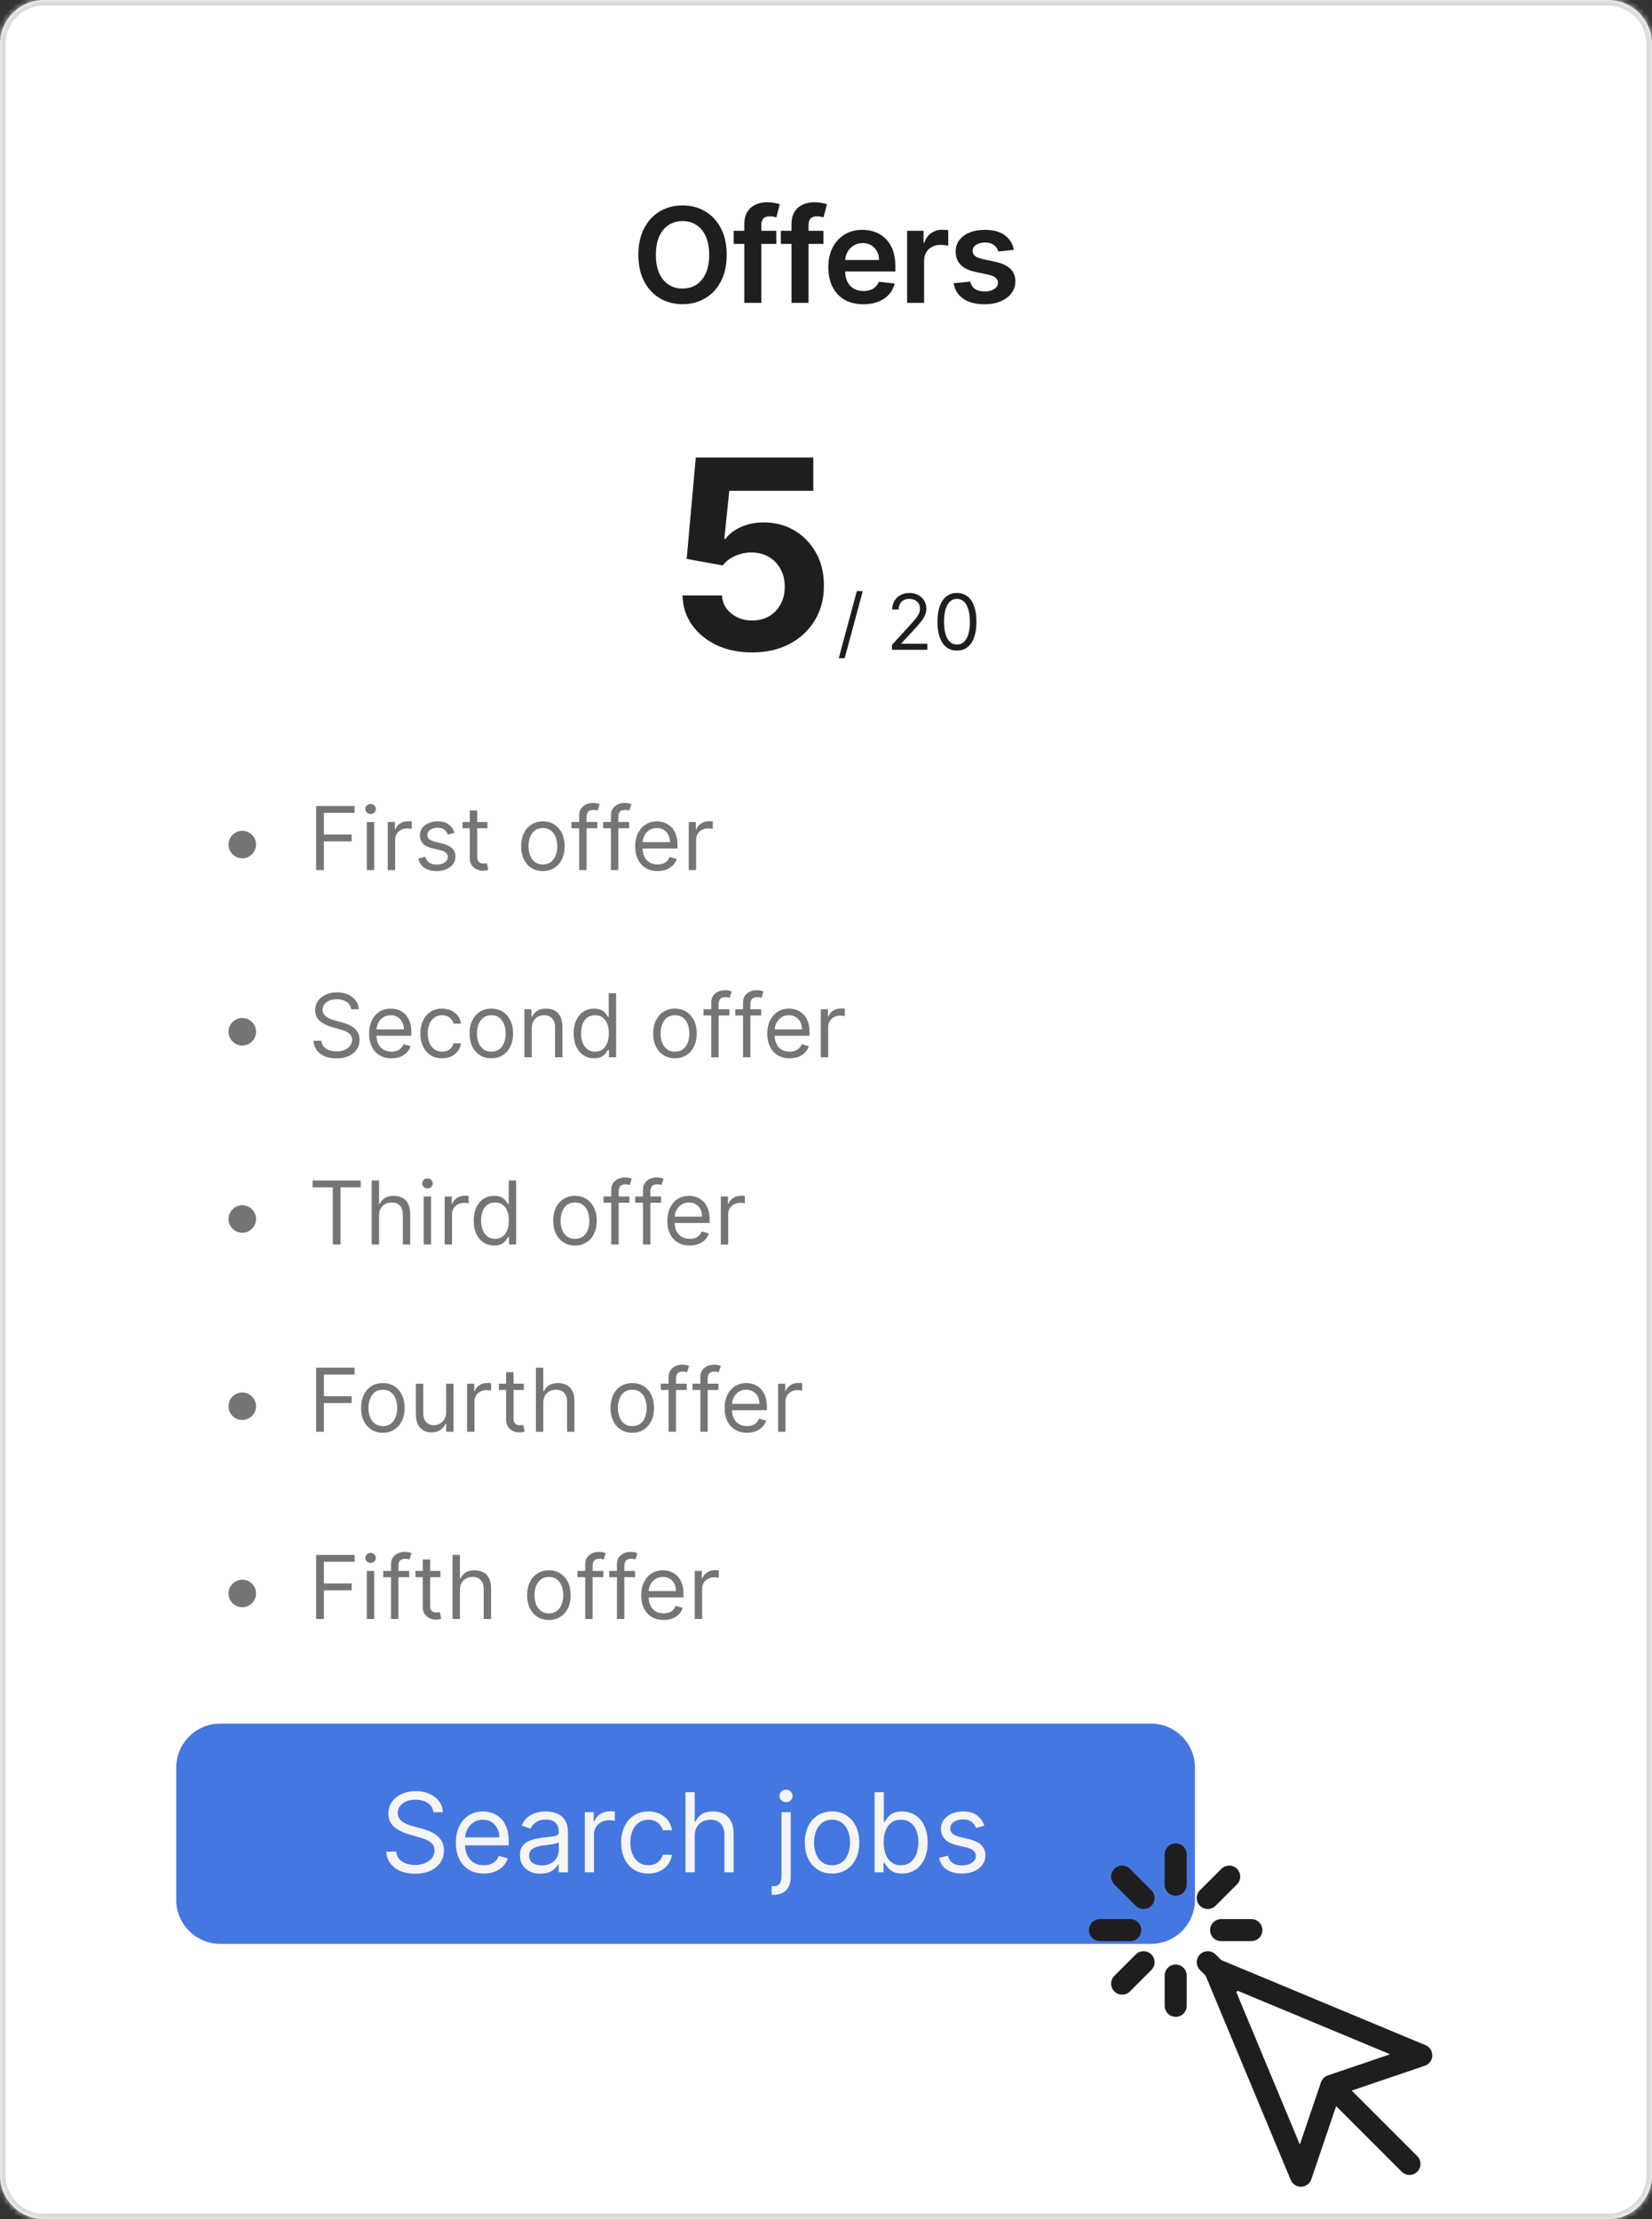 <svg width="300" height="403" viewBox="0 0 300 403" fill="none" xmlns="http://www.w3.org/2000/svg">
<rect x="0" y="0" width="300" height="403" fill="#333333" stroke="none"/>
<g clip-path="url(#clip0_21_867)">
<mask id="path-1-inside-1_21_867" fill="white">
<path d="M0 8C0 3.582 3.582 0 8 0H292C296.418 0 300 3.582 300 8V395C300 399.418 296.418 403 292 403H8C3.582 403 0 399.418 0 395V8Z"/>
</mask>
<path d="M0 8C0 3.582 3.582 0 8 0H292C296.418 0 300 3.582 300 8V395C300 399.418 296.418 403 292 403H8C3.582 403 0 399.418 0 395V8Z" fill="white"/>
<path d="M131.967 46.273C131.967 48.153 131.615 49.764 130.911 51.105C130.212 52.44 129.257 53.463 128.047 54.173C126.842 54.883 125.476 55.239 123.948 55.239C122.419 55.239 121.05 54.883 119.84 54.173C118.635 53.457 117.68 52.432 116.976 51.097C116.277 49.756 115.928 48.148 115.928 46.273C115.928 44.392 116.277 42.784 116.976 41.449C117.68 40.108 118.635 39.082 119.84 38.372C121.05 37.662 122.419 37.307 123.948 37.307C125.476 37.307 126.842 37.662 128.047 38.372C129.257 39.082 130.212 40.108 130.911 41.449C131.615 42.784 131.967 44.392 131.967 46.273ZM128.788 46.273C128.788 44.949 128.581 43.832 128.166 42.923C127.757 42.008 127.189 41.318 126.462 40.852C125.734 40.381 124.896 40.145 123.948 40.145C122.999 40.145 122.161 40.381 121.433 40.852C120.706 41.318 120.135 42.008 119.72 42.923C119.311 43.832 119.107 44.949 119.107 46.273C119.107 47.597 119.311 48.716 119.72 49.631C120.135 50.54 120.706 51.23 121.433 51.702C122.161 52.168 122.999 52.401 123.948 52.401C124.896 52.401 125.734 52.168 126.462 51.702C127.189 51.23 127.757 50.54 128.166 49.631C128.581 48.716 128.788 47.597 128.788 46.273ZM140.971 41.909V44.295H133.232V41.909H140.971ZM135.167 55V40.673C135.167 39.793 135.349 39.06 135.713 38.474C136.082 37.889 136.576 37.452 137.195 37.162C137.815 36.872 138.502 36.727 139.258 36.727C139.792 36.727 140.267 36.77 140.681 36.855C141.096 36.94 141.403 37.017 141.602 37.085L140.988 39.472C140.857 39.432 140.693 39.392 140.494 39.352C140.295 39.307 140.073 39.284 139.829 39.284C139.255 39.284 138.849 39.423 138.61 39.702C138.377 39.974 138.261 40.367 138.261 40.878V55H135.167ZM149.538 41.909V44.295H141.799V41.909H149.538ZM143.734 55V40.673C143.734 39.793 143.916 39.06 144.279 38.474C144.649 37.889 145.143 37.452 145.762 37.162C146.382 36.872 147.069 36.727 147.825 36.727C148.359 36.727 148.833 36.77 149.248 36.855C149.663 36.94 149.97 37.017 150.169 37.085L149.555 39.472C149.424 39.432 149.26 39.392 149.061 39.352C148.862 39.307 148.64 39.284 148.396 39.284C147.822 39.284 147.416 39.423 147.177 39.702C146.944 39.974 146.828 40.367 146.828 40.878V55H143.734ZM156.777 55.256C155.465 55.256 154.331 54.983 153.377 54.438C152.428 53.886 151.698 53.108 151.186 52.102C150.675 51.091 150.419 49.901 150.419 48.531C150.419 47.185 150.675 46.003 151.186 44.986C151.704 43.963 152.425 43.168 153.351 42.599C154.277 42.026 155.365 41.739 156.615 41.739C157.422 41.739 158.184 41.869 158.9 42.131C159.621 42.386 160.258 42.784 160.809 43.324C161.365 43.864 161.803 44.551 162.121 45.386C162.439 46.216 162.598 47.205 162.598 48.352V49.298H151.868V47.219H159.641C159.635 46.628 159.508 46.102 159.258 45.642C159.008 45.176 158.658 44.81 158.209 44.543C157.766 44.276 157.249 44.142 156.658 44.142C156.027 44.142 155.473 44.295 154.996 44.602C154.519 44.903 154.147 45.301 153.88 45.795C153.618 46.284 153.485 46.821 153.479 47.406V49.222C153.479 49.983 153.618 50.636 153.897 51.182C154.175 51.722 154.564 52.136 155.064 52.426C155.564 52.71 156.15 52.852 156.82 52.852C157.269 52.852 157.675 52.79 158.039 52.665C158.402 52.534 158.718 52.344 158.985 52.094C159.252 51.844 159.454 51.534 159.59 51.165L162.471 51.489C162.289 52.25 161.942 52.915 161.431 53.483C160.925 54.045 160.277 54.483 159.488 54.795C158.698 55.102 157.794 55.256 156.777 55.256ZM164.729 55V41.909H167.72V44.091H167.856C168.095 43.335 168.504 42.753 169.084 42.344C169.669 41.929 170.336 41.722 171.086 41.722C171.257 41.722 171.447 41.73 171.657 41.747C171.873 41.758 172.052 41.778 172.194 41.807V44.645C172.064 44.599 171.856 44.56 171.572 44.526C171.294 44.486 171.024 44.466 170.763 44.466C170.2 44.466 169.694 44.588 169.246 44.832C168.802 45.071 168.453 45.403 168.197 45.83C167.942 46.256 167.814 46.747 167.814 47.304V55H164.729ZM184.111 45.369L181.298 45.676C181.219 45.392 181.079 45.125 180.881 44.875C180.687 44.625 180.426 44.423 180.097 44.27C179.767 44.117 179.364 44.04 178.886 44.04C178.244 44.04 177.704 44.179 177.267 44.457C176.835 44.736 176.622 45.097 176.628 45.54C176.622 45.92 176.761 46.23 177.045 46.469C177.335 46.707 177.812 46.903 178.477 47.057L180.71 47.534C181.949 47.801 182.869 48.224 183.472 48.804C184.079 49.383 184.386 50.142 184.392 51.08C184.386 51.903 184.145 52.631 183.668 53.261C183.196 53.886 182.54 54.375 181.699 54.727C180.858 55.08 179.892 55.256 178.801 55.256C177.199 55.256 175.909 54.92 174.932 54.25C173.954 53.574 173.372 52.633 173.185 51.429L176.193 51.139C176.329 51.73 176.619 52.176 177.062 52.477C177.506 52.778 178.082 52.929 178.793 52.929C179.526 52.929 180.114 52.778 180.557 52.477C181.006 52.176 181.23 51.804 181.23 51.361C181.23 50.986 181.085 50.676 180.795 50.432C180.511 50.188 180.068 50 179.466 49.869L177.233 49.401C175.977 49.139 175.048 48.699 174.446 48.08C173.844 47.455 173.545 46.665 173.551 45.71C173.545 44.903 173.764 44.205 174.207 43.614C174.656 43.017 175.278 42.557 176.074 42.233C176.875 41.903 177.798 41.739 178.844 41.739C180.378 41.739 181.585 42.065 182.466 42.719C183.352 43.372 183.901 44.256 184.111 45.369Z" fill="#1E1E1E"/>
<path d="M136.58 118.477C134.17 118.477 132.023 118.034 130.136 117.148C128.261 116.261 126.773 115.04 125.67 113.483C124.568 111.926 123.994 110.142 123.949 108.131H131.108C131.188 109.483 131.756 110.58 132.812 111.42C133.869 112.261 135.125 112.682 136.58 112.682C137.739 112.682 138.761 112.426 139.648 111.915C140.545 111.392 141.244 110.67 141.744 109.75C142.256 108.818 142.511 107.75 142.511 106.545C142.511 105.318 142.25 104.239 141.727 103.307C141.216 102.375 140.506 101.648 139.597 101.125C138.688 100.602 137.648 100.335 136.477 100.324C135.455 100.324 134.46 100.534 133.494 100.955C132.54 101.375 131.795 101.949 131.261 102.676L124.699 101.5L126.352 83.091H147.693V89.125H132.438L131.534 97.869H131.739C132.352 97.006 133.278 96.29 134.517 95.722C135.756 95.153 137.142 94.869 138.676 94.869C140.778 94.869 142.653 95.364 144.301 96.352C145.949 97.341 147.25 98.699 148.205 100.426C149.159 102.142 149.631 104.119 149.619 106.358C149.631 108.71 149.085 110.801 147.983 112.631C146.892 114.449 145.364 115.881 143.398 116.926C141.443 117.96 139.17 118.477 136.58 118.477Z" fill="#1E1E1E"/>
<path d="M156.673 107.341L153.392 119.531H152.318L155.599 107.341H156.673ZM161.982 118V117.105L165.343 113.426C165.737 112.995 166.062 112.621 166.317 112.303C166.572 111.981 166.761 111.679 166.884 111.398C167.01 111.113 167.073 110.814 167.073 110.503C167.073 110.145 166.986 109.835 166.814 109.573C166.645 109.311 166.413 109.109 166.118 108.967C165.823 108.824 165.492 108.753 165.124 108.753C164.733 108.753 164.391 108.834 164.1 108.996C163.811 109.156 163.588 109.379 163.428 109.668C163.273 109.956 163.195 110.294 163.195 110.682H162.021C162.021 110.085 162.159 109.562 162.434 109.111C162.709 108.66 163.084 108.309 163.558 108.057C164.035 107.805 164.57 107.679 165.164 107.679C165.76 107.679 166.289 107.805 166.749 108.057C167.21 108.309 167.571 108.648 167.833 109.076C168.095 109.504 168.226 109.979 168.226 110.503C168.226 110.877 168.158 111.244 168.022 111.602C167.89 111.956 167.658 112.352 167.326 112.79C166.998 113.224 166.542 113.754 165.959 114.381L163.672 116.827V116.906H168.405V118H161.982ZM173.779 118.139C173.03 118.139 172.392 117.935 171.865 117.528C171.338 117.117 170.936 116.522 170.657 115.743C170.379 114.961 170.24 114.016 170.24 112.909C170.24 111.809 170.379 110.869 170.657 110.09C170.939 109.308 171.343 108.711 171.87 108.3C172.401 107.886 173.037 107.679 173.779 107.679C174.522 107.679 175.156 107.886 175.683 108.3C176.214 108.711 176.618 109.308 176.896 110.09C177.178 110.869 177.319 111.809 177.319 112.909C177.319 114.016 177.18 114.961 176.901 115.743C176.623 116.522 176.22 117.117 175.693 117.528C175.166 117.935 174.528 118.139 173.779 118.139ZM173.779 117.045C174.522 117.045 175.098 116.687 175.509 115.972C175.92 115.256 176.126 114.235 176.126 112.909C176.126 112.027 176.031 111.277 175.843 110.657C175.657 110.037 175.388 109.565 175.037 109.24C174.689 108.915 174.27 108.753 173.779 108.753C173.044 108.753 172.468 109.116 172.054 109.842C171.64 110.564 171.433 111.587 171.433 112.909C171.433 113.791 171.526 114.54 171.711 115.156C171.897 115.773 172.164 116.242 172.512 116.563C172.863 116.885 173.285 117.045 173.779 117.045Z" fill="#1E1E1E"/>
<path d="M44 155.864C43.542 155.864 43.123 155.752 42.744 155.528C42.365 155.301 42.062 154.998 41.835 154.619C41.612 154.241 41.5 153.822 41.5 153.364C41.5 152.902 41.612 152.483 41.835 152.108C42.062 151.729 42.365 151.428 42.744 151.205C43.123 150.977 43.542 150.864 44 150.864C44.462 150.864 44.881 150.977 45.256 151.205C45.635 151.428 45.936 151.729 46.159 152.108C46.386 152.483 46.5 152.902 46.5 153.364C46.5 153.822 46.386 154.241 46.159 154.619C45.936 154.998 45.635 155.301 45.256 155.528C44.881 155.752 44.462 155.864 44 155.864ZM57.409 158V146.364H64.386V147.614H58.818V151.545H63.864V152.795H58.818V158H57.409ZM66.618 158V149.273H67.959V158H66.618ZM67.3 147.818C67.038 147.818 66.813 147.729 66.624 147.551C66.438 147.373 66.345 147.159 66.345 146.909C66.345 146.659 66.438 146.445 66.624 146.267C66.813 146.089 67.038 146 67.3 146C67.561 146 67.785 146.089 67.97 146.267C68.16 146.445 68.254 146.659 68.254 146.909C68.254 147.159 68.16 147.373 67.97 147.551C67.785 147.729 67.561 147.818 67.3 147.818ZM70.415 158V149.273H71.71V150.591H71.801C71.96 150.159 72.248 149.809 72.665 149.54C73.081 149.271 73.551 149.136 74.074 149.136C74.172 149.136 74.296 149.138 74.443 149.142C74.591 149.146 74.703 149.152 74.778 149.159V150.523C74.733 150.511 74.629 150.494 74.466 150.472C74.307 150.445 74.138 150.432 73.96 150.432C73.536 150.432 73.157 150.521 72.824 150.699C72.494 150.873 72.233 151.116 72.04 151.426C71.85 151.733 71.756 152.083 71.756 152.477V158H70.415ZM82.55 151.227L81.345 151.568C81.269 151.367 81.158 151.172 81.01 150.983C80.866 150.79 80.669 150.631 80.419 150.506C80.169 150.381 79.849 150.318 79.459 150.318C78.925 150.318 78.48 150.441 78.124 150.688C77.771 150.93 77.595 151.239 77.595 151.614C77.595 151.947 77.716 152.21 77.959 152.403C78.201 152.597 78.58 152.758 79.095 152.886L80.391 153.205C81.171 153.394 81.752 153.684 82.135 154.074C82.517 154.46 82.709 154.958 82.709 155.568C82.709 156.068 82.565 156.515 82.277 156.909C81.993 157.303 81.595 157.614 81.084 157.841C80.572 158.068 79.978 158.182 79.3 158.182C78.41 158.182 77.673 157.989 77.09 157.602C76.506 157.216 76.137 156.652 75.981 155.909L77.254 155.591C77.376 156.061 77.605 156.413 77.942 156.648C78.283 156.883 78.728 157 79.277 157C79.902 157 80.398 156.867 80.766 156.602C81.137 156.333 81.322 156.011 81.322 155.636C81.322 155.333 81.216 155.08 81.004 154.875C80.792 154.667 80.466 154.511 80.027 154.409L78.572 154.068C77.773 153.879 77.186 153.585 76.811 153.188C76.44 152.786 76.254 152.284 76.254 151.682C76.254 151.189 76.392 150.754 76.669 150.375C76.949 149.996 77.33 149.699 77.811 149.483C78.296 149.267 78.845 149.159 79.459 149.159C80.322 149.159 81.001 149.348 81.493 149.727C81.989 150.106 82.341 150.606 82.55 151.227ZM88.523 149.273V150.409H84V149.273H88.523ZM85.318 147.182H86.659V155.5C86.659 155.879 86.714 156.163 86.824 156.352C86.938 156.538 87.081 156.663 87.256 156.727C87.434 156.788 87.621 156.818 87.818 156.818C87.966 156.818 88.087 156.811 88.182 156.795C88.276 156.777 88.352 156.761 88.409 156.75L88.682 157.955C88.591 157.989 88.464 158.023 88.301 158.057C88.138 158.095 87.932 158.114 87.682 158.114C87.303 158.114 86.932 158.032 86.568 157.869C86.208 157.706 85.909 157.458 85.671 157.125C85.436 156.792 85.318 156.371 85.318 155.864V147.182ZM98.585 158.182C97.797 158.182 97.106 157.994 96.511 157.619C95.921 157.244 95.458 156.72 95.125 156.045C94.796 155.371 94.631 154.583 94.631 153.682C94.631 152.773 94.796 151.979 95.125 151.301C95.458 150.623 95.921 150.097 96.511 149.722C97.106 149.347 97.797 149.159 98.585 149.159C99.373 149.159 100.063 149.347 100.653 149.722C101.248 150.097 101.71 150.623 102.04 151.301C102.373 151.979 102.54 152.773 102.54 153.682C102.54 154.583 102.373 155.371 102.04 156.045C101.71 156.72 101.248 157.244 100.653 157.619C100.063 157.994 99.373 158.182 98.585 158.182ZM98.585 156.977C99.184 156.977 99.676 156.824 100.062 156.517C100.449 156.21 100.735 155.807 100.92 155.307C101.106 154.807 101.199 154.265 101.199 153.682C101.199 153.098 101.106 152.555 100.92 152.051C100.735 151.547 100.449 151.14 100.062 150.83C99.676 150.519 99.184 150.364 98.585 150.364C97.987 150.364 97.494 150.519 97.108 150.83C96.722 151.14 96.436 151.547 96.25 152.051C96.064 152.555 95.972 153.098 95.972 153.682C95.972 154.265 96.064 154.807 96.25 155.307C96.436 155.807 96.722 156.21 97.108 156.517C97.494 156.824 97.987 156.977 98.585 156.977ZM108.473 149.273V150.409H103.768V149.273H108.473ZM105.178 158V148.068C105.178 147.568 105.295 147.152 105.53 146.818C105.765 146.485 106.07 146.235 106.445 146.068C106.82 145.902 107.215 145.818 107.632 145.818C107.962 145.818 108.231 145.845 108.439 145.898C108.647 145.951 108.803 146 108.905 146.045L108.518 147.205C108.45 147.182 108.356 147.153 108.234 147.119C108.117 147.085 107.962 147.068 107.768 147.068C107.325 147.068 107.005 147.18 106.808 147.403C106.615 147.627 106.518 147.955 106.518 148.386V158H105.178ZM114.239 149.273V150.409H109.534V149.273H114.239ZM110.943 158V148.068C110.943 147.568 111.061 147.152 111.295 146.818C111.53 146.485 111.835 146.235 112.21 146.068C112.585 145.902 112.981 145.818 113.398 145.818C113.727 145.818 113.996 145.845 114.205 145.898C114.413 145.951 114.568 146 114.67 146.045L114.284 147.205C114.216 147.182 114.121 147.153 114 147.119C113.883 147.085 113.727 147.068 113.534 147.068C113.091 147.068 112.771 147.18 112.574 147.403C112.381 147.627 112.284 147.955 112.284 148.386V158H110.943ZM119.418 158.182C118.577 158.182 117.851 157.996 117.241 157.625C116.635 157.25 116.168 156.727 115.838 156.057C115.512 155.383 115.349 154.598 115.349 153.705C115.349 152.811 115.512 152.023 115.838 151.341C116.168 150.655 116.626 150.121 117.213 149.739C117.804 149.352 118.493 149.159 119.281 149.159C119.736 149.159 120.185 149.235 120.628 149.386C121.071 149.538 121.474 149.784 121.838 150.125C122.202 150.462 122.491 150.909 122.707 151.466C122.923 152.023 123.031 152.708 123.031 153.523V154.091H116.304V152.932H121.668C121.668 152.439 121.569 152 121.372 151.614C121.179 151.227 120.902 150.922 120.543 150.699C120.187 150.475 119.766 150.364 119.281 150.364C118.747 150.364 118.285 150.496 117.895 150.761C117.509 151.023 117.211 151.364 117.003 151.784C116.795 152.205 116.69 152.655 116.69 153.136V153.909C116.69 154.568 116.804 155.127 117.031 155.585C117.262 156.04 117.582 156.386 117.991 156.625C118.401 156.86 118.876 156.977 119.418 156.977C119.77 156.977 120.088 156.928 120.372 156.83C120.66 156.727 120.908 156.576 121.116 156.375C121.325 156.17 121.486 155.917 121.599 155.614L122.895 155.977C122.759 156.417 122.529 156.803 122.207 157.136C121.885 157.466 121.488 157.723 121.014 157.909C120.541 158.091 120.009 158.182 119.418 158.182ZM125.071 158V149.273H126.366V150.591H126.457C126.616 150.159 126.904 149.809 127.321 149.54C127.738 149.271 128.207 149.136 128.73 149.136C128.829 149.136 128.952 149.138 129.099 149.142C129.247 149.146 129.359 149.152 129.435 149.159V150.523C129.389 150.511 129.285 150.494 129.122 150.472C128.963 150.445 128.795 150.432 128.616 150.432C128.192 150.432 127.813 150.521 127.48 150.699C127.151 150.873 126.889 151.116 126.696 151.426C126.507 151.733 126.412 152.083 126.412 152.477V158H125.071Z" fill="#757575"/>
<path d="M44 189.864C43.542 189.864 43.123 189.752 42.744 189.528C42.365 189.301 42.062 188.998 41.835 188.619C41.612 188.241 41.5 187.822 41.5 187.364C41.5 186.902 41.612 186.483 41.835 186.108C42.062 185.729 42.365 185.428 42.744 185.205C43.123 184.977 43.542 184.864 44 184.864C44.462 184.864 44.881 184.977 45.256 185.205C45.635 185.428 45.936 185.729 46.159 186.108C46.386 186.483 46.5 186.902 46.5 187.364C46.5 187.822 46.386 188.241 46.159 188.619C45.936 188.998 45.635 189.301 45.256 189.528C44.881 189.752 44.462 189.864 44 189.864ZM63.773 183.273C63.705 182.697 63.428 182.25 62.943 181.932C62.458 181.614 61.864 181.455 61.159 181.455C60.644 181.455 60.193 181.538 59.807 181.705C59.424 181.871 59.125 182.1 58.909 182.392C58.697 182.684 58.591 183.015 58.591 183.386C58.591 183.697 58.665 183.964 58.812 184.188C58.964 184.407 59.157 184.591 59.392 184.739C59.627 184.883 59.873 185.002 60.131 185.097C60.388 185.187 60.625 185.261 60.841 185.318L62.023 185.636C62.326 185.716 62.663 185.826 63.034 185.966C63.409 186.106 63.767 186.297 64.108 186.54C64.453 186.778 64.737 187.085 64.96 187.46C65.184 187.835 65.296 188.295 65.296 188.841C65.296 189.47 65.131 190.038 64.801 190.545C64.475 191.053 63.998 191.456 63.369 191.756C62.744 192.055 61.985 192.205 61.091 192.205C60.258 192.205 59.536 192.07 58.926 191.801C58.32 191.532 57.843 191.157 57.494 190.676C57.15 190.195 56.955 189.636 56.909 189H58.364C58.401 189.439 58.549 189.803 58.807 190.091C59.068 190.375 59.398 190.587 59.795 190.727C60.197 190.864 60.629 190.932 61.091 190.932C61.629 190.932 62.112 190.845 62.54 190.67C62.968 190.492 63.307 190.246 63.557 189.932C63.807 189.614 63.932 189.242 63.932 188.818C63.932 188.432 63.824 188.117 63.608 187.875C63.392 187.633 63.108 187.436 62.756 187.284C62.403 187.133 62.023 187 61.614 186.886L60.182 186.477C59.273 186.216 58.553 185.843 58.023 185.358C57.492 184.873 57.227 184.239 57.227 183.455C57.227 182.803 57.403 182.235 57.756 181.75C58.112 181.261 58.589 180.883 59.188 180.614C59.79 180.341 60.462 180.205 61.205 180.205C61.955 180.205 62.621 180.339 63.205 180.608C63.788 180.873 64.25 181.237 64.591 181.699C64.936 182.161 65.117 182.686 65.136 183.273H63.773ZM71.09 192.182C70.249 192.182 69.523 191.996 68.913 191.625C68.307 191.25 67.84 190.727 67.51 190.057C67.184 189.383 67.021 188.598 67.021 187.705C67.021 186.811 67.184 186.023 67.51 185.341C67.84 184.655 68.298 184.121 68.885 183.739C69.476 183.352 70.165 183.159 70.953 183.159C71.408 183.159 71.856 183.235 72.3 183.386C72.743 183.538 73.146 183.784 73.51 184.125C73.874 184.462 74.163 184.909 74.379 185.466C74.595 186.023 74.703 186.708 74.703 187.523V188.091H67.976V186.932H73.34C73.34 186.439 73.241 186 73.044 185.614C72.851 185.227 72.574 184.922 72.215 184.699C71.858 184.475 71.438 184.364 70.953 184.364C70.419 184.364 69.957 184.496 69.567 184.761C69.18 185.023 68.883 185.364 68.675 185.784C68.466 186.205 68.362 186.655 68.362 187.136V187.909C68.362 188.568 68.476 189.127 68.703 189.585C68.934 190.04 69.254 190.386 69.663 190.625C70.072 190.86 70.548 190.977 71.09 190.977C71.442 190.977 71.76 190.928 72.044 190.83C72.332 190.727 72.58 190.576 72.788 190.375C72.997 190.17 73.158 189.917 73.271 189.614L74.567 189.977C74.43 190.417 74.201 190.803 73.879 191.136C73.557 191.466 73.16 191.723 72.686 191.909C72.213 192.091 71.68 192.182 71.09 192.182ZM80.288 192.182C79.47 192.182 78.766 191.989 78.175 191.602C77.584 191.216 77.129 190.684 76.811 190.006C76.493 189.328 76.334 188.553 76.334 187.682C76.334 186.795 76.497 186.013 76.822 185.335C77.152 184.653 77.61 184.121 78.197 183.739C78.788 183.352 79.478 183.159 80.266 183.159C80.879 183.159 81.432 183.273 81.925 183.5C82.417 183.727 82.82 184.045 83.135 184.455C83.449 184.864 83.644 185.341 83.72 185.886H82.379C82.277 185.489 82.05 185.136 81.697 184.83C81.349 184.519 80.879 184.364 80.288 184.364C79.766 184.364 79.307 184.5 78.913 184.773C78.523 185.042 78.218 185.422 77.999 185.915C77.783 186.403 77.675 186.977 77.675 187.636C77.675 188.311 77.781 188.898 77.993 189.398C78.209 189.898 78.512 190.286 78.902 190.562C79.296 190.839 79.758 190.977 80.288 190.977C80.637 190.977 80.953 190.917 81.237 190.795C81.521 190.674 81.762 190.5 81.959 190.273C82.156 190.045 82.296 189.773 82.379 189.455H83.72C83.644 189.97 83.457 190.434 83.158 190.847C82.862 191.256 82.47 191.581 81.981 191.824C81.497 192.062 80.932 192.182 80.288 192.182ZM89.226 192.182C88.438 192.182 87.747 191.994 87.152 191.619C86.561 191.244 86.099 190.72 85.766 190.045C85.436 189.371 85.271 188.583 85.271 187.682C85.271 186.773 85.436 185.979 85.766 185.301C86.099 184.623 86.561 184.097 87.152 183.722C87.747 183.347 88.438 183.159 89.226 183.159C90.014 183.159 90.703 183.347 91.294 183.722C91.889 184.097 92.351 184.623 92.68 185.301C93.014 185.979 93.18 186.773 93.18 187.682C93.18 188.583 93.014 189.371 92.68 190.045C92.351 190.72 91.889 191.244 91.294 191.619C90.703 191.994 90.014 192.182 89.226 192.182ZM89.226 190.977C89.824 190.977 90.317 190.824 90.703 190.517C91.09 190.21 91.376 189.807 91.561 189.307C91.747 188.807 91.84 188.265 91.84 187.682C91.84 187.098 91.747 186.555 91.561 186.051C91.376 185.547 91.09 185.14 90.703 184.83C90.317 184.519 89.824 184.364 89.226 184.364C88.627 184.364 88.135 184.519 87.749 184.83C87.362 185.14 87.076 185.547 86.891 186.051C86.705 186.555 86.612 187.098 86.612 187.682C86.612 188.265 86.705 188.807 86.891 189.307C87.076 189.807 87.362 190.21 87.749 190.517C88.135 190.824 88.627 190.977 89.226 190.977ZM96.568 186.75V192H95.227V183.273H96.523V184.636H96.636C96.841 184.193 97.151 183.837 97.568 183.568C97.985 183.295 98.523 183.159 99.182 183.159C99.773 183.159 100.29 183.28 100.733 183.523C101.176 183.761 101.521 184.125 101.767 184.614C102.013 185.098 102.136 185.712 102.136 186.455V192H100.795V186.545C100.795 185.86 100.617 185.326 100.261 184.943C99.905 184.557 99.417 184.364 98.796 184.364C98.367 184.364 97.985 184.456 97.648 184.642C97.314 184.828 97.051 185.098 96.858 185.455C96.665 185.811 96.568 186.242 96.568 186.75ZM107.882 192.182C107.155 192.182 106.513 191.998 105.956 191.631C105.399 191.259 104.964 190.737 104.649 190.062C104.335 189.384 104.178 188.583 104.178 187.659C104.178 186.742 104.335 185.947 104.649 185.273C104.964 184.598 105.401 184.078 105.962 183.71C106.522 183.343 107.17 183.159 107.905 183.159C108.473 183.159 108.922 183.254 109.251 183.443C109.585 183.629 109.839 183.841 110.013 184.08C110.191 184.314 110.329 184.508 110.428 184.659H110.541V180.364H111.882V192H110.587V190.659H110.428C110.329 190.818 110.189 191.019 110.007 191.261C109.825 191.5 109.566 191.714 109.229 191.903C108.892 192.089 108.443 192.182 107.882 192.182ZM108.064 190.977C108.602 190.977 109.056 190.837 109.428 190.557C109.799 190.273 110.081 189.881 110.274 189.381C110.467 188.877 110.564 188.295 110.564 187.636C110.564 186.985 110.469 186.415 110.28 185.926C110.09 185.434 109.81 185.051 109.439 184.778C109.068 184.502 108.609 184.364 108.064 184.364C107.496 184.364 107.022 184.509 106.643 184.801C106.268 185.089 105.986 185.481 105.797 185.977C105.611 186.47 105.518 187.023 105.518 187.636C105.518 188.258 105.613 188.822 105.803 189.33C105.996 189.833 106.28 190.235 106.655 190.534C107.034 190.83 107.503 190.977 108.064 190.977ZM122.57 192.182C121.782 192.182 121.09 191.994 120.496 191.619C119.905 191.244 119.443 190.72 119.109 190.045C118.78 189.371 118.615 188.583 118.615 187.682C118.615 186.773 118.78 185.979 119.109 185.301C119.443 184.623 119.905 184.097 120.496 183.722C121.09 183.347 121.782 183.159 122.57 183.159C123.357 183.159 124.047 183.347 124.638 183.722C125.232 184.097 125.695 184.623 126.024 185.301C126.357 185.979 126.524 186.773 126.524 187.682C126.524 188.583 126.357 189.371 126.024 190.045C125.695 190.72 125.232 191.244 124.638 191.619C124.047 191.994 123.357 192.182 122.57 192.182ZM122.57 190.977C123.168 190.977 123.661 190.824 124.047 190.517C124.433 190.21 124.719 189.807 124.905 189.307C125.09 188.807 125.183 188.265 125.183 187.682C125.183 187.098 125.09 186.555 124.905 186.051C124.719 185.547 124.433 185.14 124.047 184.83C123.661 184.519 123.168 184.364 122.57 184.364C121.971 184.364 121.479 184.519 121.092 184.83C120.706 185.14 120.42 185.547 120.234 186.051C120.049 186.555 119.956 187.098 119.956 187.682C119.956 188.265 120.049 188.807 120.234 189.307C120.42 189.807 120.706 190.21 121.092 190.517C121.479 190.824 121.971 190.977 122.57 190.977ZM132.457 183.273V184.409H127.753V183.273H132.457ZM129.162 192V182.068C129.162 181.568 129.279 181.152 129.514 180.818C129.749 180.485 130.054 180.235 130.429 180.068C130.804 179.902 131.2 179.818 131.616 179.818C131.946 179.818 132.215 179.845 132.423 179.898C132.632 179.951 132.787 180 132.889 180.045L132.503 181.205C132.435 181.182 132.34 181.153 132.219 181.119C132.101 181.085 131.946 181.068 131.753 181.068C131.31 181.068 130.99 181.18 130.793 181.403C130.599 181.627 130.503 181.955 130.503 182.386V192H129.162ZM138.223 183.273V184.409H133.518V183.273H138.223ZM134.928 192V182.068C134.928 181.568 135.045 181.152 135.28 180.818C135.515 180.485 135.82 180.235 136.195 180.068C136.57 179.902 136.965 179.818 137.382 179.818C137.712 179.818 137.981 179.845 138.189 179.898C138.397 179.951 138.553 180 138.655 180.045L138.268 181.205C138.2 181.182 138.106 181.153 137.984 181.119C137.867 181.085 137.712 181.068 137.518 181.068C137.075 181.068 136.755 181.18 136.558 181.403C136.365 181.627 136.268 181.955 136.268 182.386V192H134.928ZM143.402 192.182C142.561 192.182 141.836 191.996 141.226 191.625C140.62 191.25 140.152 190.727 139.822 190.057C139.497 189.383 139.334 188.598 139.334 187.705C139.334 186.811 139.497 186.023 139.822 185.341C140.152 184.655 140.61 184.121 141.197 183.739C141.788 183.352 142.478 183.159 143.266 183.159C143.72 183.159 144.169 183.235 144.612 183.386C145.055 183.538 145.459 183.784 145.822 184.125C146.186 184.462 146.476 184.909 146.692 185.466C146.908 186.023 147.016 186.708 147.016 187.523V188.091H140.288V186.932H145.652C145.652 186.439 145.554 186 145.357 185.614C145.163 185.227 144.887 184.922 144.527 184.699C144.171 184.475 143.75 184.364 143.266 184.364C142.732 184.364 142.269 184.496 141.879 184.761C141.493 185.023 141.196 185.364 140.987 185.784C140.779 186.205 140.675 186.655 140.675 187.136V187.909C140.675 188.568 140.788 189.127 141.016 189.585C141.247 190.04 141.567 190.386 141.976 190.625C142.385 190.86 142.86 190.977 143.402 190.977C143.754 190.977 144.072 190.928 144.357 190.83C144.644 190.727 144.893 190.576 145.101 190.375C145.309 190.17 145.47 189.917 145.584 189.614L146.879 189.977C146.743 190.417 146.514 190.803 146.192 191.136C145.87 191.466 145.472 191.723 144.999 191.909C144.525 192.091 143.993 192.182 143.402 192.182ZM149.055 192V183.273H150.351V184.591H150.442C150.601 184.159 150.889 183.809 151.305 183.54C151.722 183.271 152.192 183.136 152.714 183.136C152.813 183.136 152.936 183.138 153.084 183.142C153.232 183.146 153.343 183.152 153.419 183.159V184.523C153.374 184.511 153.269 184.494 153.107 184.472C152.947 184.445 152.779 184.432 152.601 184.432C152.177 184.432 151.798 184.521 151.464 184.699C151.135 184.873 150.874 185.116 150.68 185.426C150.491 185.733 150.396 186.083 150.396 186.477V192H149.055Z" fill="#757575"/>
<path d="M44 223.864C43.542 223.864 43.123 223.752 42.744 223.528C42.365 223.301 42.062 222.998 41.835 222.619C41.612 222.241 41.5 221.822 41.5 221.364C41.5 220.902 41.612 220.483 41.835 220.108C42.062 219.729 42.365 219.428 42.744 219.205C43.123 218.977 43.542 218.864 44 218.864C44.462 218.864 44.881 218.977 45.256 219.205C45.635 219.428 45.936 219.729 46.159 220.108C46.386 220.483 46.5 220.902 46.5 221.364C46.5 221.822 46.386 222.241 46.159 222.619C45.936 222.998 45.635 223.301 45.256 223.528C44.881 223.752 44.462 223.864 44 223.864ZM56.773 215.614V214.364H65.5V215.614H61.841V226H60.432V215.614H56.773ZM68.834 220.75V226H67.493V214.364H68.834V218.636H68.947C69.152 218.186 69.459 217.828 69.868 217.562C70.281 217.294 70.83 217.159 71.516 217.159C72.11 217.159 72.631 217.278 73.078 217.517C73.525 217.752 73.872 218.114 74.118 218.602C74.368 219.087 74.493 219.705 74.493 220.455V226H73.152V220.545C73.152 219.852 72.972 219.316 72.612 218.938C72.256 218.555 71.762 218.364 71.129 218.364C70.69 218.364 70.296 218.456 69.947 218.642C69.603 218.828 69.33 219.098 69.129 219.455C68.932 219.811 68.834 220.242 68.834 220.75ZM76.946 226V217.273H78.287V226H76.946ZM77.628 215.818C77.367 215.818 77.141 215.729 76.952 215.551C76.766 215.373 76.673 215.159 76.673 214.909C76.673 214.659 76.766 214.445 76.952 214.267C77.141 214.089 77.367 214 77.628 214C77.889 214 78.113 214.089 78.298 214.267C78.488 214.445 78.582 214.659 78.582 214.909C78.582 215.159 78.488 215.373 78.298 215.551C78.113 215.729 77.889 215.818 77.628 215.818ZM80.743 226V217.273H82.038V218.591H82.129C82.288 218.159 82.576 217.809 82.993 217.54C83.41 217.271 83.879 217.136 84.402 217.136C84.501 217.136 84.624 217.138 84.771 217.142C84.919 217.146 85.031 217.152 85.106 217.159V218.523C85.061 218.511 84.957 218.494 84.794 218.472C84.635 218.445 84.466 218.432 84.288 218.432C83.864 218.432 83.485 218.521 83.152 218.699C82.822 218.873 82.561 219.116 82.368 219.426C82.178 219.733 82.084 220.083 82.084 220.477V226H80.743ZM89.726 226.182C88.999 226.182 88.356 225.998 87.8 225.631C87.243 225.259 86.807 224.737 86.493 224.062C86.178 223.384 86.021 222.583 86.021 221.659C86.021 220.742 86.178 219.947 86.493 219.273C86.807 218.598 87.245 218.078 87.805 217.71C88.366 217.343 89.014 217.159 89.749 217.159C90.317 217.159 90.766 217.254 91.095 217.443C91.428 217.629 91.682 217.841 91.856 218.08C92.035 218.314 92.173 218.508 92.271 218.659H92.385V214.364H93.726V226H92.43V224.659H92.271C92.173 224.818 92.033 225.019 91.851 225.261C91.669 225.5 91.41 225.714 91.072 225.903C90.735 226.089 90.287 226.182 89.726 226.182ZM89.908 224.977C90.445 224.977 90.9 224.837 91.271 224.557C91.642 224.273 91.925 223.881 92.118 223.381C92.311 222.877 92.408 222.295 92.408 221.636C92.408 220.985 92.313 220.415 92.124 219.926C91.934 219.434 91.654 219.051 91.283 218.778C90.912 218.502 90.453 218.364 89.908 218.364C89.34 218.364 88.866 218.509 88.487 218.801C88.112 219.089 87.83 219.481 87.641 219.977C87.455 220.47 87.362 221.023 87.362 221.636C87.362 222.258 87.457 222.822 87.646 223.33C87.84 223.833 88.124 224.235 88.499 224.534C88.877 224.83 89.347 224.977 89.908 224.977ZM104.413 226.182C103.625 226.182 102.934 225.994 102.339 225.619C101.749 225.244 101.286 224.72 100.953 224.045C100.624 223.371 100.459 222.583 100.459 221.682C100.459 220.773 100.624 219.979 100.953 219.301C101.286 218.623 101.749 218.097 102.339 217.722C102.934 217.347 103.625 217.159 104.413 217.159C105.201 217.159 105.891 217.347 106.482 217.722C107.076 218.097 107.538 218.623 107.868 219.301C108.201 219.979 108.368 220.773 108.368 221.682C108.368 222.583 108.201 223.371 107.868 224.045C107.538 224.72 107.076 225.244 106.482 225.619C105.891 225.994 105.201 226.182 104.413 226.182ZM104.413 224.977C105.012 224.977 105.504 224.824 105.891 224.517C106.277 224.21 106.563 223.807 106.749 223.307C106.934 222.807 107.027 222.265 107.027 221.682C107.027 221.098 106.934 220.555 106.749 220.051C106.563 219.547 106.277 219.14 105.891 218.83C105.504 218.519 105.012 218.364 104.413 218.364C103.815 218.364 103.322 218.519 102.936 218.83C102.55 219.14 102.264 219.547 102.078 220.051C101.893 220.555 101.8 221.098 101.8 221.682C101.8 222.265 101.893 222.807 102.078 223.307C102.264 223.807 102.55 224.21 102.936 224.517C103.322 224.824 103.815 224.977 104.413 224.977ZM114.301 217.273V218.409H109.597V217.273H114.301ZM111.006 226V216.068C111.006 215.568 111.123 215.152 111.358 214.818C111.593 214.485 111.898 214.235 112.273 214.068C112.648 213.902 113.044 213.818 113.46 213.818C113.79 213.818 114.059 213.845 114.267 213.898C114.475 213.951 114.631 214 114.733 214.045L114.347 215.205C114.278 215.182 114.184 215.153 114.062 215.119C113.945 215.085 113.79 215.068 113.597 215.068C113.153 215.068 112.833 215.18 112.636 215.403C112.443 215.627 112.347 215.955 112.347 216.386V226H111.006ZM120.067 217.273V218.409H115.362V217.273H120.067ZM116.771 226V216.068C116.771 215.568 116.889 215.152 117.124 214.818C117.358 214.485 117.663 214.235 118.038 214.068C118.413 213.902 118.809 213.818 119.226 213.818C119.555 213.818 119.824 213.845 120.033 213.898C120.241 213.951 120.396 214 120.499 214.045L120.112 215.205C120.044 215.182 119.949 215.153 119.828 215.119C119.711 215.085 119.555 215.068 119.362 215.068C118.919 215.068 118.599 215.18 118.402 215.403C118.209 215.627 118.112 215.955 118.112 216.386V226H116.771ZM125.246 226.182C124.405 226.182 123.679 225.996 123.07 225.625C122.464 225.25 121.996 224.727 121.666 224.057C121.34 223.383 121.178 222.598 121.178 221.705C121.178 220.811 121.34 220.023 121.666 219.341C121.996 218.655 122.454 218.121 123.041 217.739C123.632 217.352 124.321 217.159 125.109 217.159C125.564 217.159 126.013 217.235 126.456 217.386C126.899 217.538 127.303 217.784 127.666 218.125C128.03 218.462 128.32 218.909 128.536 219.466C128.751 220.023 128.859 220.708 128.859 221.523V222.091H122.132V220.932H127.496C127.496 220.439 127.397 220 127.2 219.614C127.007 219.227 126.731 218.922 126.371 218.699C126.015 218.475 125.594 218.364 125.109 218.364C124.575 218.364 124.113 218.496 123.723 218.761C123.337 219.023 123.039 219.364 122.831 219.784C122.623 220.205 122.518 220.655 122.518 221.136V221.909C122.518 222.568 122.632 223.127 122.859 223.585C123.09 224.04 123.411 224.386 123.82 224.625C124.229 224.86 124.704 224.977 125.246 224.977C125.598 224.977 125.916 224.928 126.2 224.83C126.488 224.727 126.736 224.576 126.945 224.375C127.153 224.17 127.314 223.917 127.428 223.614L128.723 223.977C128.587 224.417 128.357 224.803 128.036 225.136C127.714 225.466 127.316 225.723 126.842 225.909C126.369 226.091 125.837 226.182 125.246 226.182ZM130.899 226V217.273H132.195V218.591H132.286C132.445 218.159 132.732 217.809 133.149 217.54C133.566 217.271 134.036 217.136 134.558 217.136C134.657 217.136 134.78 217.138 134.928 217.142C135.075 217.146 135.187 217.152 135.263 217.159V218.523C135.217 218.511 135.113 218.494 134.95 218.472C134.791 218.445 134.623 218.432 134.445 218.432C134.02 218.432 133.642 218.521 133.308 218.699C132.979 218.873 132.717 219.116 132.524 219.426C132.335 219.733 132.24 220.083 132.24 220.477V226H130.899Z" fill="#757575"/>
<path d="M44 257.864C43.542 257.864 43.123 257.752 42.744 257.528C42.365 257.301 42.062 256.998 41.835 256.619C41.612 256.241 41.5 255.822 41.5 255.364C41.5 254.902 41.612 254.483 41.835 254.108C42.062 253.729 42.365 253.428 42.744 253.205C43.123 252.977 43.542 252.864 44 252.864C44.462 252.864 44.881 252.977 45.256 253.205C45.635 253.428 45.936 253.729 46.159 254.108C46.386 254.483 46.5 254.902 46.5 255.364C46.5 255.822 46.386 256.241 46.159 256.619C45.936 256.998 45.635 257.301 45.256 257.528C44.881 257.752 44.462 257.864 44 257.864ZM57.409 260V248.364H64.386V249.614H58.818V253.545H63.864V254.795H58.818V260H57.409ZM69.523 260.182C68.735 260.182 68.044 259.994 67.449 259.619C66.858 259.244 66.396 258.72 66.062 258.045C65.733 257.371 65.568 256.583 65.568 255.682C65.568 254.773 65.733 253.979 66.062 253.301C66.396 252.623 66.858 252.097 67.449 251.722C68.044 251.347 68.735 251.159 69.523 251.159C70.311 251.159 71 251.347 71.591 251.722C72.186 252.097 72.648 252.623 72.977 253.301C73.311 253.979 73.477 254.773 73.477 255.682C73.477 256.583 73.311 257.371 72.977 258.045C72.648 258.72 72.186 259.244 71.591 259.619C71 259.994 70.311 260.182 69.523 260.182ZM69.523 258.977C70.121 258.977 70.614 258.824 71 258.517C71.386 258.21 71.672 257.807 71.858 257.307C72.044 256.807 72.136 256.265 72.136 255.682C72.136 255.098 72.044 254.555 71.858 254.051C71.672 253.547 71.386 253.14 71 252.83C70.614 252.519 70.121 252.364 69.523 252.364C68.924 252.364 68.432 252.519 68.046 252.83C67.659 253.14 67.373 253.547 67.188 254.051C67.002 254.555 66.909 255.098 66.909 255.682C66.909 256.265 67.002 256.807 67.188 257.307C67.373 257.807 67.659 258.21 68.046 258.517C68.432 258.824 68.924 258.977 69.523 258.977ZM81.024 256.432V251.273H82.365V260H81.024V258.523H80.933C80.729 258.966 80.41 259.343 79.979 259.653C79.547 259.96 79.001 260.114 78.342 260.114C77.797 260.114 77.312 259.994 76.888 259.756C76.463 259.513 76.13 259.15 75.888 258.665C75.645 258.176 75.524 257.561 75.524 256.818V251.273H76.865V256.727C76.865 257.364 77.043 257.871 77.399 258.25C77.759 258.629 78.217 258.818 78.774 258.818C79.108 258.818 79.447 258.733 79.791 258.562C80.14 258.392 80.431 258.131 80.666 257.778C80.905 257.426 81.024 256.977 81.024 256.432ZM84.821 260V251.273H86.117V252.591H86.207C86.367 252.159 86.654 251.809 87.071 251.54C87.488 251.271 87.957 251.136 88.48 251.136C88.579 251.136 88.702 251.138 88.849 251.142C88.997 251.146 89.109 251.152 89.185 251.159V252.523C89.139 252.511 89.035 252.494 88.872 252.472C88.713 252.445 88.544 252.432 88.367 252.432C87.942 252.432 87.563 252.521 87.23 252.699C86.901 252.873 86.639 253.116 86.446 253.426C86.257 253.733 86.162 254.083 86.162 254.477V260H84.821ZM95.117 251.273V252.409H90.594V251.273H95.117ZM91.912 249.182H93.253V257.5C93.253 257.879 93.308 258.163 93.418 258.352C93.531 258.538 93.675 258.663 93.849 258.727C94.028 258.788 94.215 258.818 94.412 258.818C94.56 258.818 94.681 258.811 94.776 258.795C94.87 258.777 94.946 258.761 95.003 258.75L95.276 259.955C95.185 259.989 95.058 260.023 94.895 260.057C94.732 260.095 94.526 260.114 94.276 260.114C93.897 260.114 93.526 260.032 93.162 259.869C92.802 259.706 92.503 259.458 92.264 259.125C92.029 258.792 91.912 258.371 91.912 257.864V249.182ZM98.662 254.75V260H97.321V248.364H98.662V252.636H98.776C98.98 252.186 99.287 251.828 99.696 251.562C100.109 251.294 100.658 251.159 101.344 251.159C101.938 251.159 102.459 251.278 102.906 251.517C103.353 251.752 103.7 252.114 103.946 252.602C104.196 253.087 104.321 253.705 104.321 254.455V260H102.98V254.545C102.98 253.852 102.8 253.316 102.44 252.938C102.084 252.555 101.59 252.364 100.957 252.364C100.518 252.364 100.124 252.456 99.776 252.642C99.431 252.828 99.158 253.098 98.957 253.455C98.76 253.811 98.662 254.242 98.662 254.75ZM114.82 260.182C114.032 260.182 113.34 259.994 112.746 259.619C112.155 259.244 111.693 258.72 111.359 258.045C111.03 257.371 110.865 256.583 110.865 255.682C110.865 254.773 111.03 253.979 111.359 253.301C111.693 252.623 112.155 252.097 112.746 251.722C113.34 251.347 114.032 251.159 114.82 251.159C115.607 251.159 116.297 251.347 116.888 251.722C117.482 252.097 117.945 252.623 118.274 253.301C118.607 253.979 118.774 254.773 118.774 255.682C118.774 256.583 118.607 257.371 118.274 258.045C117.945 258.72 117.482 259.244 116.888 259.619C116.297 259.994 115.607 260.182 114.82 260.182ZM114.82 258.977C115.418 258.977 115.911 258.824 116.297 258.517C116.683 258.21 116.969 257.807 117.155 257.307C117.34 256.807 117.433 256.265 117.433 255.682C117.433 255.098 117.34 254.555 117.155 254.051C116.969 253.547 116.683 253.14 116.297 252.83C115.911 252.519 115.418 252.364 114.82 252.364C114.221 252.364 113.729 252.519 113.342 252.83C112.956 253.14 112.67 253.547 112.484 254.051C112.299 254.555 112.206 255.098 112.206 255.682C112.206 256.265 112.299 256.807 112.484 257.307C112.67 257.807 112.956 258.21 113.342 258.517C113.729 258.824 114.221 258.977 114.82 258.977ZM124.707 251.273V252.409H120.003V251.273H124.707ZM121.412 260V250.068C121.412 249.568 121.529 249.152 121.764 248.818C121.999 248.485 122.304 248.235 122.679 248.068C123.054 247.902 123.45 247.818 123.866 247.818C124.196 247.818 124.465 247.845 124.673 247.898C124.882 247.951 125.037 248 125.139 248.045L124.753 249.205C124.685 249.182 124.59 249.153 124.469 249.119C124.351 249.085 124.196 249.068 124.003 249.068C123.56 249.068 123.24 249.18 123.043 249.403C122.849 249.627 122.753 249.955 122.753 250.386V260H121.412ZM130.473 251.273V252.409H125.768V251.273H130.473ZM127.178 260V250.068C127.178 249.568 127.295 249.152 127.53 248.818C127.765 248.485 128.07 248.235 128.445 248.068C128.82 247.902 129.215 247.818 129.632 247.818C129.962 247.818 130.231 247.845 130.439 247.898C130.647 247.951 130.803 248 130.905 248.045L130.518 249.205C130.45 249.182 130.356 249.153 130.234 249.119C130.117 249.085 129.962 249.068 129.768 249.068C129.325 249.068 129.005 249.18 128.808 249.403C128.615 249.627 128.518 249.955 128.518 250.386V260H127.178ZM135.652 260.182C134.811 260.182 134.086 259.996 133.476 259.625C132.87 259.25 132.402 258.727 132.072 258.057C131.747 257.383 131.584 256.598 131.584 255.705C131.584 254.811 131.747 254.023 132.072 253.341C132.402 252.655 132.86 252.121 133.447 251.739C134.038 251.352 134.728 251.159 135.516 251.159C135.97 251.159 136.419 251.235 136.862 251.386C137.305 251.538 137.709 251.784 138.072 252.125C138.436 252.462 138.726 252.909 138.942 253.466C139.158 254.023 139.266 254.708 139.266 255.523V256.091H132.538V254.932H137.902C137.902 254.439 137.804 254 137.607 253.614C137.413 253.227 137.137 252.922 136.777 252.699C136.421 252.475 136 252.364 135.516 252.364C134.982 252.364 134.519 252.496 134.129 252.761C133.743 253.023 133.446 253.364 133.237 253.784C133.029 254.205 132.925 254.655 132.925 255.136V255.909C132.925 256.568 133.038 257.127 133.266 257.585C133.497 258.04 133.817 258.386 134.226 258.625C134.635 258.86 135.11 258.977 135.652 258.977C136.004 258.977 136.322 258.928 136.607 258.83C136.894 258.727 137.143 258.576 137.351 258.375C137.559 258.17 137.72 257.917 137.834 257.614L139.129 257.977C138.993 258.417 138.764 258.803 138.442 259.136C138.12 259.466 137.722 259.723 137.249 259.909C136.775 260.091 136.243 260.182 135.652 260.182ZM141.305 260V251.273H142.601V252.591H142.692C142.851 252.159 143.139 251.809 143.555 251.54C143.972 251.271 144.442 251.136 144.964 251.136C145.063 251.136 145.186 251.138 145.334 251.142C145.482 251.146 145.593 251.152 145.669 251.159V252.523C145.624 252.511 145.519 252.494 145.357 252.472C145.197 252.445 145.029 252.432 144.851 252.432C144.427 252.432 144.048 252.521 143.714 252.699C143.385 252.873 143.124 253.116 142.93 253.426C142.741 253.733 142.646 254.083 142.646 254.477V260H141.305Z" fill="#757575"/>
<path d="M44 291.864C43.542 291.864 43.123 291.752 42.744 291.528C42.365 291.301 42.062 290.998 41.835 290.619C41.612 290.241 41.5 289.822 41.5 289.364C41.5 288.902 41.612 288.483 41.835 288.108C42.062 287.729 42.365 287.428 42.744 287.205C43.123 286.977 43.542 286.864 44 286.864C44.462 286.864 44.881 286.977 45.256 287.205C45.635 287.428 45.936 287.729 46.159 288.108C46.386 288.483 46.5 288.902 46.5 289.364C46.5 289.822 46.386 290.241 46.159 290.619C45.936 290.998 45.635 291.301 45.256 291.528C44.881 291.752 44.462 291.864 44 291.864ZM57.409 294V282.364H64.386V283.614H58.818V287.545H63.864V288.795H58.818V294H57.409ZM66.618 294V285.273H67.959V294H66.618ZM67.3 283.818C67.038 283.818 66.813 283.729 66.624 283.551C66.438 283.373 66.345 283.159 66.345 282.909C66.345 282.659 66.438 282.445 66.624 282.267C66.813 282.089 67.038 282 67.3 282C67.561 282 67.785 282.089 67.97 282.267C68.16 282.445 68.254 282.659 68.254 282.909C68.254 283.159 68.16 283.373 67.97 283.551C67.785 283.729 67.561 283.818 67.3 283.818ZM74.301 285.273V286.409H69.597V285.273H74.301ZM71.006 294V284.068C71.006 283.568 71.123 283.152 71.358 282.818C71.593 282.485 71.898 282.235 72.273 282.068C72.648 281.902 73.044 281.818 73.46 281.818C73.79 281.818 74.059 281.845 74.267 281.898C74.475 281.951 74.631 282 74.733 282.045L74.347 283.205C74.278 283.182 74.184 283.153 74.062 283.119C73.945 283.085 73.79 283.068 73.597 283.068C73.153 283.068 72.833 283.18 72.636 283.403C72.443 283.627 72.347 283.955 72.347 284.386V294H71.006ZM79.976 285.273V286.409H75.453V285.273H79.976ZM76.771 283.182H78.112V291.5C78.112 291.879 78.167 292.163 78.277 292.352C78.391 292.538 78.535 292.663 78.709 292.727C78.887 292.788 79.074 292.818 79.271 292.818C79.419 292.818 79.54 292.811 79.635 292.795C79.73 292.777 79.805 292.761 79.862 292.75L80.135 293.955C80.044 293.989 79.917 294.023 79.754 294.057C79.591 294.095 79.385 294.114 79.135 294.114C78.756 294.114 78.385 294.032 78.021 293.869C77.662 293.706 77.362 293.458 77.124 293.125C76.889 292.792 76.771 292.371 76.771 291.864V283.182ZM83.521 288.75V294H82.18V282.364H83.521V286.636H83.635C83.84 286.186 84.146 285.828 84.555 285.562C84.968 285.294 85.517 285.159 86.203 285.159C86.798 285.159 87.319 285.278 87.766 285.517C88.213 285.752 88.559 286.114 88.805 286.602C89.055 287.087 89.18 287.705 89.18 288.455V294H87.84V288.545C87.84 287.852 87.66 287.316 87.3 286.938C86.944 286.555 86.449 286.364 85.817 286.364C85.377 286.364 84.983 286.456 84.635 286.642C84.29 286.828 84.017 287.098 83.817 287.455C83.62 287.811 83.521 288.242 83.521 288.75ZM99.679 294.182C98.891 294.182 98.2 293.994 97.605 293.619C97.014 293.244 96.552 292.72 96.219 292.045C95.889 291.371 95.724 290.583 95.724 289.682C95.724 288.773 95.889 287.979 96.219 287.301C96.552 286.623 97.014 286.097 97.605 285.722C98.2 285.347 98.891 285.159 99.679 285.159C100.467 285.159 101.156 285.347 101.747 285.722C102.342 286.097 102.804 286.623 103.134 287.301C103.467 287.979 103.634 288.773 103.634 289.682C103.634 290.583 103.467 291.371 103.134 292.045C102.804 292.72 102.342 293.244 101.747 293.619C101.156 293.994 100.467 294.182 99.679 294.182ZM99.679 292.977C100.277 292.977 100.77 292.824 101.156 292.517C101.543 292.21 101.829 291.807 102.014 291.307C102.2 290.807 102.293 290.265 102.293 289.682C102.293 289.098 102.2 288.555 102.014 288.051C101.829 287.547 101.543 287.14 101.156 286.83C100.77 286.519 100.277 286.364 99.679 286.364C99.081 286.364 98.588 286.519 98.202 286.83C97.815 287.14 97.529 287.547 97.344 288.051C97.158 288.555 97.065 289.098 97.065 289.682C97.065 290.265 97.158 290.807 97.344 291.307C97.529 291.807 97.815 292.21 98.202 292.517C98.588 292.824 99.081 292.977 99.679 292.977ZM109.567 285.273V286.409H104.862V285.273H109.567ZM106.271 294V284.068C106.271 283.568 106.389 283.152 106.624 282.818C106.858 282.485 107.163 282.235 107.538 282.068C107.913 281.902 108.309 281.818 108.726 281.818C109.055 281.818 109.324 281.845 109.533 281.898C109.741 281.951 109.896 282 109.999 282.045L109.612 283.205C109.544 283.182 109.449 283.153 109.328 283.119C109.211 283.085 109.055 283.068 108.862 283.068C108.419 283.068 108.099 283.18 107.902 283.403C107.709 283.627 107.612 283.955 107.612 284.386V294H106.271ZM115.332 285.273V286.409H110.628V285.273H115.332ZM112.037 294V284.068C112.037 283.568 112.154 283.152 112.389 282.818C112.624 282.485 112.929 282.235 113.304 282.068C113.679 281.902 114.075 281.818 114.491 281.818C114.821 281.818 115.09 281.845 115.298 281.898C115.507 281.951 115.662 282 115.764 282.045L115.378 283.205C115.31 283.182 115.215 283.153 115.094 283.119C114.976 283.085 114.821 283.068 114.628 283.068C114.185 283.068 113.865 283.18 113.668 283.403C113.474 283.627 113.378 283.955 113.378 284.386V294H112.037ZM120.511 294.182C119.67 294.182 118.945 293.996 118.335 293.625C117.729 293.25 117.261 292.727 116.932 292.057C116.606 291.383 116.443 290.598 116.443 289.705C116.443 288.811 116.606 288.023 116.932 287.341C117.261 286.655 117.72 286.121 118.307 285.739C118.898 285.352 119.587 285.159 120.375 285.159C120.83 285.159 121.278 285.235 121.722 285.386C122.165 285.538 122.568 285.784 122.932 286.125C123.295 286.462 123.585 286.909 123.801 287.466C124.017 288.023 124.125 288.708 124.125 289.523V290.091H117.398V288.932H122.761C122.761 288.439 122.663 288 122.466 287.614C122.273 287.227 121.996 286.922 121.636 286.699C121.28 286.475 120.86 286.364 120.375 286.364C119.841 286.364 119.379 286.496 118.989 286.761C118.602 287.023 118.305 287.364 118.097 287.784C117.888 288.205 117.784 288.655 117.784 289.136V289.909C117.784 290.568 117.898 291.127 118.125 291.585C118.356 292.04 118.676 292.386 119.085 292.625C119.494 292.86 119.97 292.977 120.511 292.977C120.864 292.977 121.182 292.928 121.466 292.83C121.754 292.727 122.002 292.576 122.21 292.375C122.419 292.17 122.58 291.917 122.693 291.614L123.989 291.977C123.852 292.417 123.623 292.803 123.301 293.136C122.979 293.466 122.581 293.723 122.108 293.909C121.634 294.091 121.102 294.182 120.511 294.182ZM126.165 294V285.273H127.46V286.591H127.551C127.71 286.159 127.998 285.809 128.415 285.54C128.831 285.271 129.301 285.136 129.824 285.136C129.922 285.136 130.045 285.138 130.193 285.142C130.341 285.146 130.453 285.152 130.528 285.159V286.523C130.483 286.511 130.379 286.494 130.216 286.472C130.057 286.445 129.888 286.432 129.71 286.432C129.286 286.432 128.907 286.521 128.574 286.699C128.244 286.873 127.983 287.116 127.79 287.426C127.6 287.733 127.506 288.083 127.506 288.477V294H126.165Z" fill="#757575"/>
<path d="M32 321C32 316.582 35.582 313 40 313H209C213.418 313 217 316.582 217 321V345C217 349.418 213.418 353 209 353H40C35.582 353 32 349.418 32 345V321Z" fill="#4577E1"/>
<path d="M78.716 329.091C78.631 328.371 78.285 327.812 77.679 327.415C77.073 327.017 76.329 326.818 75.449 326.818C74.805 326.818 74.242 326.922 73.758 327.131C73.28 327.339 72.906 327.625 72.636 327.99C72.371 328.355 72.239 328.769 72.239 329.233C72.239 329.621 72.331 329.955 72.516 330.234C72.705 330.509 72.947 330.739 73.24 330.923C73.534 331.103 73.841 331.252 74.163 331.371C74.485 331.484 74.781 331.577 75.051 331.648L76.528 332.045C76.907 332.145 77.329 332.282 77.793 332.457C78.261 332.633 78.709 332.872 79.135 333.175C79.566 333.473 79.921 333.857 80.2 334.325C80.48 334.794 80.619 335.369 80.619 336.051C80.619 336.837 80.413 337.547 80.001 338.182C79.594 338.816 78.998 339.321 78.212 339.695C77.43 340.069 76.481 340.256 75.364 340.256C74.322 340.256 73.42 340.088 72.658 339.751C71.9 339.415 71.303 338.946 70.868 338.345C70.437 337.744 70.193 337.045 70.136 336.25H71.954C72.002 336.799 72.187 337.254 72.508 337.614C72.835 337.969 73.247 338.234 73.744 338.409C74.246 338.58 74.786 338.665 75.364 338.665C76.036 338.665 76.64 338.556 77.175 338.338C77.71 338.116 78.133 337.808 78.446 337.415C78.758 337.017 78.915 336.553 78.915 336.023C78.915 335.54 78.78 335.147 78.51 334.844C78.24 334.541 77.885 334.295 77.445 334.105C77.004 333.916 76.528 333.75 76.017 333.608L74.227 333.097C73.091 332.77 72.191 332.304 71.528 331.697C70.865 331.091 70.534 330.298 70.534 329.318C70.534 328.504 70.754 327.794 71.195 327.188C71.64 326.577 72.236 326.103 72.984 325.767C73.737 325.426 74.578 325.256 75.506 325.256C76.443 325.256 77.276 325.424 78.006 325.76C78.735 326.091 79.312 326.546 79.739 327.124C80.169 327.701 80.397 328.357 80.421 329.091H78.716ZM87.862 340.227C86.811 340.227 85.904 339.995 85.142 339.531C84.384 339.062 83.799 338.409 83.387 337.571C82.98 336.728 82.777 335.748 82.777 334.631C82.777 333.513 82.98 332.528 83.387 331.676C83.799 330.819 84.372 330.152 85.106 329.673C85.845 329.19 86.707 328.949 87.691 328.949C88.26 328.949 88.821 329.044 89.375 329.233C89.929 329.422 90.433 329.73 90.887 330.156C91.342 330.578 91.704 331.136 91.974 331.832C92.244 332.528 92.379 333.385 92.379 334.403V335.114H83.97V333.665H90.674C90.674 333.049 90.551 332.5 90.305 332.017C90.064 331.534 89.718 331.153 89.268 330.874C88.823 330.594 88.297 330.455 87.691 330.455C87.024 330.455 86.446 330.62 85.959 330.952C85.475 331.278 85.104 331.705 84.843 332.23C84.583 332.756 84.453 333.319 84.453 333.92V334.886C84.453 335.71 84.595 336.409 84.879 336.982C85.168 337.55 85.568 337.983 86.079 338.281C86.591 338.575 87.185 338.722 87.862 338.722C88.302 338.722 88.7 338.66 89.055 338.537C89.415 338.409 89.725 338.22 89.985 337.969C90.246 337.713 90.447 337.396 90.589 337.017L92.209 337.472C92.038 338.021 91.751 338.504 91.349 338.92C90.947 339.332 90.45 339.654 89.858 339.886C89.266 340.114 88.6 340.227 87.862 340.227ZM98.139 340.256C97.448 340.256 96.82 340.125 96.257 339.865C95.693 339.6 95.246 339.219 94.914 338.722C94.583 338.22 94.417 337.614 94.417 336.903C94.417 336.278 94.54 335.772 94.787 335.384C95.033 334.991 95.362 334.683 95.774 334.46C96.186 334.238 96.64 334.072 97.137 333.963C97.639 333.849 98.144 333.759 98.65 333.693C99.313 333.608 99.85 333.544 100.262 333.501C100.679 333.454 100.982 333.376 101.172 333.267C101.366 333.158 101.463 332.969 101.463 332.699V332.642C101.463 331.941 101.271 331.397 100.887 331.009C100.509 330.62 99.933 330.426 99.162 330.426C98.361 330.426 97.734 330.601 97.279 330.952C96.825 331.302 96.505 331.676 96.321 332.074L94.73 331.506C95.014 330.843 95.393 330.327 95.866 329.957C96.344 329.583 96.865 329.323 97.429 329.176C97.997 329.025 98.555 328.949 99.105 328.949C99.455 328.949 99.858 328.991 100.312 329.077C100.771 329.157 101.214 329.325 101.64 329.581C102.071 329.837 102.429 330.223 102.713 330.739C102.997 331.255 103.139 331.946 103.139 332.812V340H101.463V338.523H101.377C101.264 338.759 101.074 339.013 100.809 339.283C100.544 339.553 100.191 339.782 99.751 339.972C99.311 340.161 98.773 340.256 98.139 340.256ZM98.394 338.75C99.057 338.75 99.616 338.62 100.071 338.359C100.53 338.099 100.876 337.763 101.108 337.351C101.344 336.939 101.463 336.506 101.463 336.051V334.517C101.392 334.602 101.235 334.68 100.994 334.751C100.757 334.818 100.483 334.877 100.17 334.929C99.862 334.976 99.562 335.019 99.268 335.057C98.979 335.09 98.745 335.118 98.565 335.142C98.129 335.199 97.722 335.291 97.343 335.419C96.969 335.542 96.666 335.729 96.434 335.98C96.207 336.226 96.093 336.562 96.093 336.989C96.093 337.571 96.309 338.011 96.74 338.31C97.175 338.603 97.727 338.75 98.394 338.75ZM106.198 340V329.091H107.817V330.739H107.931C108.13 330.199 108.49 329.761 109.011 329.425C109.531 329.089 110.119 328.92 110.772 328.92C110.895 328.92 111.049 328.923 111.234 328.928C111.418 328.932 111.558 328.939 111.653 328.949V330.653C111.596 330.639 111.466 330.618 111.262 330.589C111.063 330.556 110.853 330.54 110.63 330.54C110.1 330.54 109.626 330.651 109.21 330.874C108.798 331.091 108.471 331.394 108.229 331.783C107.993 332.166 107.874 332.604 107.874 333.097V340H106.198ZM117.739 340.227C116.717 340.227 115.836 339.986 115.097 339.503C114.359 339.02 113.79 338.355 113.393 337.507C112.995 336.66 112.796 335.691 112.796 334.602C112.796 333.494 113 332.517 113.407 331.669C113.819 330.817 114.392 330.152 115.126 329.673C115.864 329.19 116.726 328.949 117.711 328.949C118.478 328.949 119.169 329.091 119.785 329.375C120.4 329.659 120.905 330.057 121.298 330.568C121.691 331.08 121.934 331.676 122.029 332.358H120.353C120.225 331.861 119.941 331.42 119.501 331.037C119.065 330.649 118.478 330.455 117.739 330.455C117.086 330.455 116.513 330.625 116.021 330.966C115.533 331.302 115.152 331.778 114.877 332.393C114.607 333.004 114.472 333.722 114.472 334.545C114.472 335.388 114.605 336.122 114.87 336.747C115.14 337.372 115.519 337.857 116.006 338.203C116.499 338.549 117.076 338.722 117.739 338.722C118.175 338.722 118.57 338.646 118.925 338.494C119.281 338.343 119.581 338.125 119.827 337.841C120.074 337.557 120.249 337.216 120.353 336.818H122.029C121.934 337.462 121.7 338.042 121.326 338.558C120.957 339.07 120.467 339.477 119.856 339.78C119.25 340.078 118.544 340.227 117.739 340.227ZM126.156 333.438V340H124.479V325.455H126.156V330.795H126.298C126.553 330.232 126.937 329.785 127.448 329.453C127.964 329.117 128.651 328.949 129.508 328.949C130.251 328.949 130.902 329.098 131.461 329.396C132.02 329.69 132.453 330.142 132.761 330.753C133.073 331.359 133.229 332.131 133.229 333.068V340H131.553V333.182C131.553 332.315 131.328 331.645 130.879 331.172C130.433 330.694 129.816 330.455 129.025 330.455C128.476 330.455 127.983 330.571 127.548 330.803C127.117 331.035 126.776 331.373 126.525 331.818C126.279 332.263 126.156 332.803 126.156 333.438ZM141.921 329.091H143.597V340.795C143.597 341.468 143.481 342.05 143.249 342.543C143.022 343.035 142.676 343.416 142.212 343.686C141.753 343.956 141.173 344.091 140.472 344.091C140.415 344.091 140.358 344.091 140.301 344.091C140.245 344.091 140.188 344.091 140.131 344.091V342.528C140.188 342.528 140.24 342.528 140.287 342.528C140.335 342.528 140.387 342.528 140.444 342.528C140.955 342.528 141.329 342.377 141.566 342.074C141.802 341.776 141.921 341.349 141.921 340.795V329.091ZM142.745 327.273C142.418 327.273 142.136 327.161 141.9 326.939C141.667 326.716 141.551 326.449 141.551 326.136C141.551 325.824 141.667 325.556 141.9 325.334C142.136 325.111 142.418 325 142.745 325C143.071 325 143.351 325.111 143.583 325.334C143.819 325.556 143.938 325.824 143.938 326.136C143.938 326.449 143.819 326.716 143.583 326.939C143.351 327.161 143.071 327.273 142.745 327.273ZM151.099 340.227C150.114 340.227 149.25 339.993 148.506 339.524C147.768 339.055 147.19 338.4 146.773 337.557C146.362 336.714 146.156 335.729 146.156 334.602C146.156 333.466 146.362 332.474 146.773 331.626C147.19 330.779 147.768 330.121 148.506 329.652C149.25 329.183 150.114 328.949 151.099 328.949C152.084 328.949 152.945 329.183 153.684 329.652C154.427 330.121 155.005 330.779 155.417 331.626C155.834 332.474 156.042 333.466 156.042 334.602C156.042 335.729 155.834 336.714 155.417 337.557C155.005 338.4 154.427 339.055 153.684 339.524C152.945 339.993 152.084 340.227 151.099 340.227ZM151.099 338.722C151.847 338.722 152.462 338.53 152.945 338.146C153.428 337.763 153.786 337.259 154.018 336.634C154.25 336.009 154.366 335.331 154.366 334.602C154.366 333.873 154.25 333.194 154.018 332.564C153.786 331.934 153.428 331.425 152.945 331.037C152.462 330.649 151.847 330.455 151.099 330.455C150.351 330.455 149.735 330.649 149.252 331.037C148.769 331.425 148.412 331.934 148.18 332.564C147.948 333.194 147.832 333.873 147.832 334.602C147.832 335.331 147.948 336.009 148.18 336.634C148.412 337.259 148.769 337.763 149.252 338.146C149.735 338.53 150.351 338.722 151.099 338.722ZM158.828 340V325.455H160.504V330.824H160.646C160.769 330.634 160.94 330.393 161.157 330.099C161.38 329.801 161.697 329.536 162.109 329.304C162.526 329.067 163.089 328.949 163.799 328.949C164.718 328.949 165.528 329.179 166.228 329.638C166.929 330.097 167.476 330.748 167.869 331.591C168.262 332.434 168.458 333.428 168.458 334.574C168.458 335.729 168.262 336.731 167.869 337.578C167.476 338.421 166.931 339.074 166.235 339.538C165.539 339.998 164.737 340.227 163.828 340.227C163.127 340.227 162.566 340.111 162.145 339.879C161.723 339.643 161.399 339.375 161.172 339.077C160.944 338.774 160.769 338.523 160.646 338.324H160.447V340H158.828ZM160.475 334.545C160.475 335.369 160.596 336.096 160.838 336.726C161.079 337.351 161.432 337.841 161.896 338.196C162.36 338.546 162.928 338.722 163.6 338.722C164.301 338.722 164.886 338.537 165.355 338.168C165.828 337.794 166.183 337.292 166.42 336.662C166.662 336.027 166.782 335.322 166.782 334.545C166.782 333.778 166.664 333.087 166.427 332.472C166.195 331.851 165.842 331.361 165.369 331.001C164.9 330.637 164.311 330.455 163.6 330.455C162.919 330.455 162.346 330.627 161.882 330.973C161.418 331.314 161.067 331.792 160.831 332.408C160.594 333.018 160.475 333.731 160.475 334.545ZM178.75 331.534L177.244 331.96C177.149 331.709 177.01 331.465 176.825 331.229C176.645 330.987 176.399 330.788 176.086 330.632C175.774 330.476 175.374 330.398 174.886 330.398C174.218 330.398 173.662 330.552 173.217 330.859C172.777 331.162 172.556 331.548 172.556 332.017C172.556 332.434 172.708 332.763 173.011 333.004C173.314 333.246 173.788 333.447 174.431 333.608L176.051 334.006C177.026 334.242 177.753 334.605 178.231 335.092C178.709 335.575 178.949 336.198 178.949 336.96C178.949 337.585 178.769 338.144 178.409 338.636C178.054 339.129 177.556 339.517 176.917 339.801C176.278 340.085 175.535 340.227 174.687 340.227C173.574 340.227 172.654 339.986 171.924 339.503C171.195 339.02 170.734 338.314 170.539 337.386L172.13 336.989C172.282 337.576 172.568 338.016 172.99 338.31C173.416 338.603 173.972 338.75 174.659 338.75C175.44 338.75 176.06 338.584 176.52 338.253C176.984 337.917 177.216 337.514 177.216 337.045C177.216 336.667 177.083 336.349 176.818 336.094C176.553 335.833 176.145 335.639 175.596 335.511L173.778 335.085C172.779 334.848 172.045 334.482 171.576 333.984C171.112 333.482 170.88 332.855 170.88 332.102C170.88 331.487 171.053 330.942 171.399 330.469C171.749 329.995 172.225 329.624 172.826 329.354C173.432 329.084 174.119 328.949 174.886 328.949C175.966 328.949 176.813 329.186 177.429 329.659C178.049 330.133 178.489 330.758 178.75 331.534Z" fill="#F5F5F5"/>
<path d="M242.708 379.708L255.958 392.958M220.625 357.625L236.238 395.1L241.781 378.781L258.1 373.238L220.625 357.625Z" stroke="#1E1E1E" stroke-width="4" stroke-linecap="round" stroke-linejoin="round"/>
<g clip-path="url(#clip1_21_867)">
<path d="M213.5 336.75V342.25M213.5 358.75V364.25M203.779 340.779L207.67 344.67M219.33 356.33L223.221 360.221M199.75 350.5H205.25M221.75 350.5H227.25M203.779 360.221L207.67 356.33M219.33 344.67L223.221 340.779" stroke="#1E1E1E" stroke-width="4" stroke-linecap="round" stroke-linejoin="round"/>
</g>
</g>
<path d="M8 1H292V-1H8V1ZM299 8V395H301V8H299ZM292 402H8V404H292V402ZM1 395V8H-1V395H1ZM8 402C4.134 402 1 398.866 1 395H-1C-1 399.971 3.029 404 8 404V402ZM299 395C299 398.866 295.866 402 292 402V404C296.971 404 301 399.971 301 395H299ZM292 1C295.866 1 299 4.134 299 8H301C301 3.029 296.971 -1 292 -1V1ZM8 -1C3.029 -1 -1 3.029 -1 8H1C1 4.134 4.134 1 8 1V-1Z" fill="#D9D9D9" mask="url(#path-1-inside-1_21_867)"/>
<defs>
<clipPath id="clip0_21_867">
<path d="M0 8C0 3.582 3.582 0 8 0H292C296.418 0 300 3.582 300 8V395C300 399.418 296.418 403 292 403H8C3.582 403 0 399.418 0 395V8Z" fill="white"/>
</clipPath>
<clipPath id="clip1_21_867">
<rect width="33" height="33" fill="white" transform="translate(197 334)"/>
</clipPath>
</defs>
</svg>
